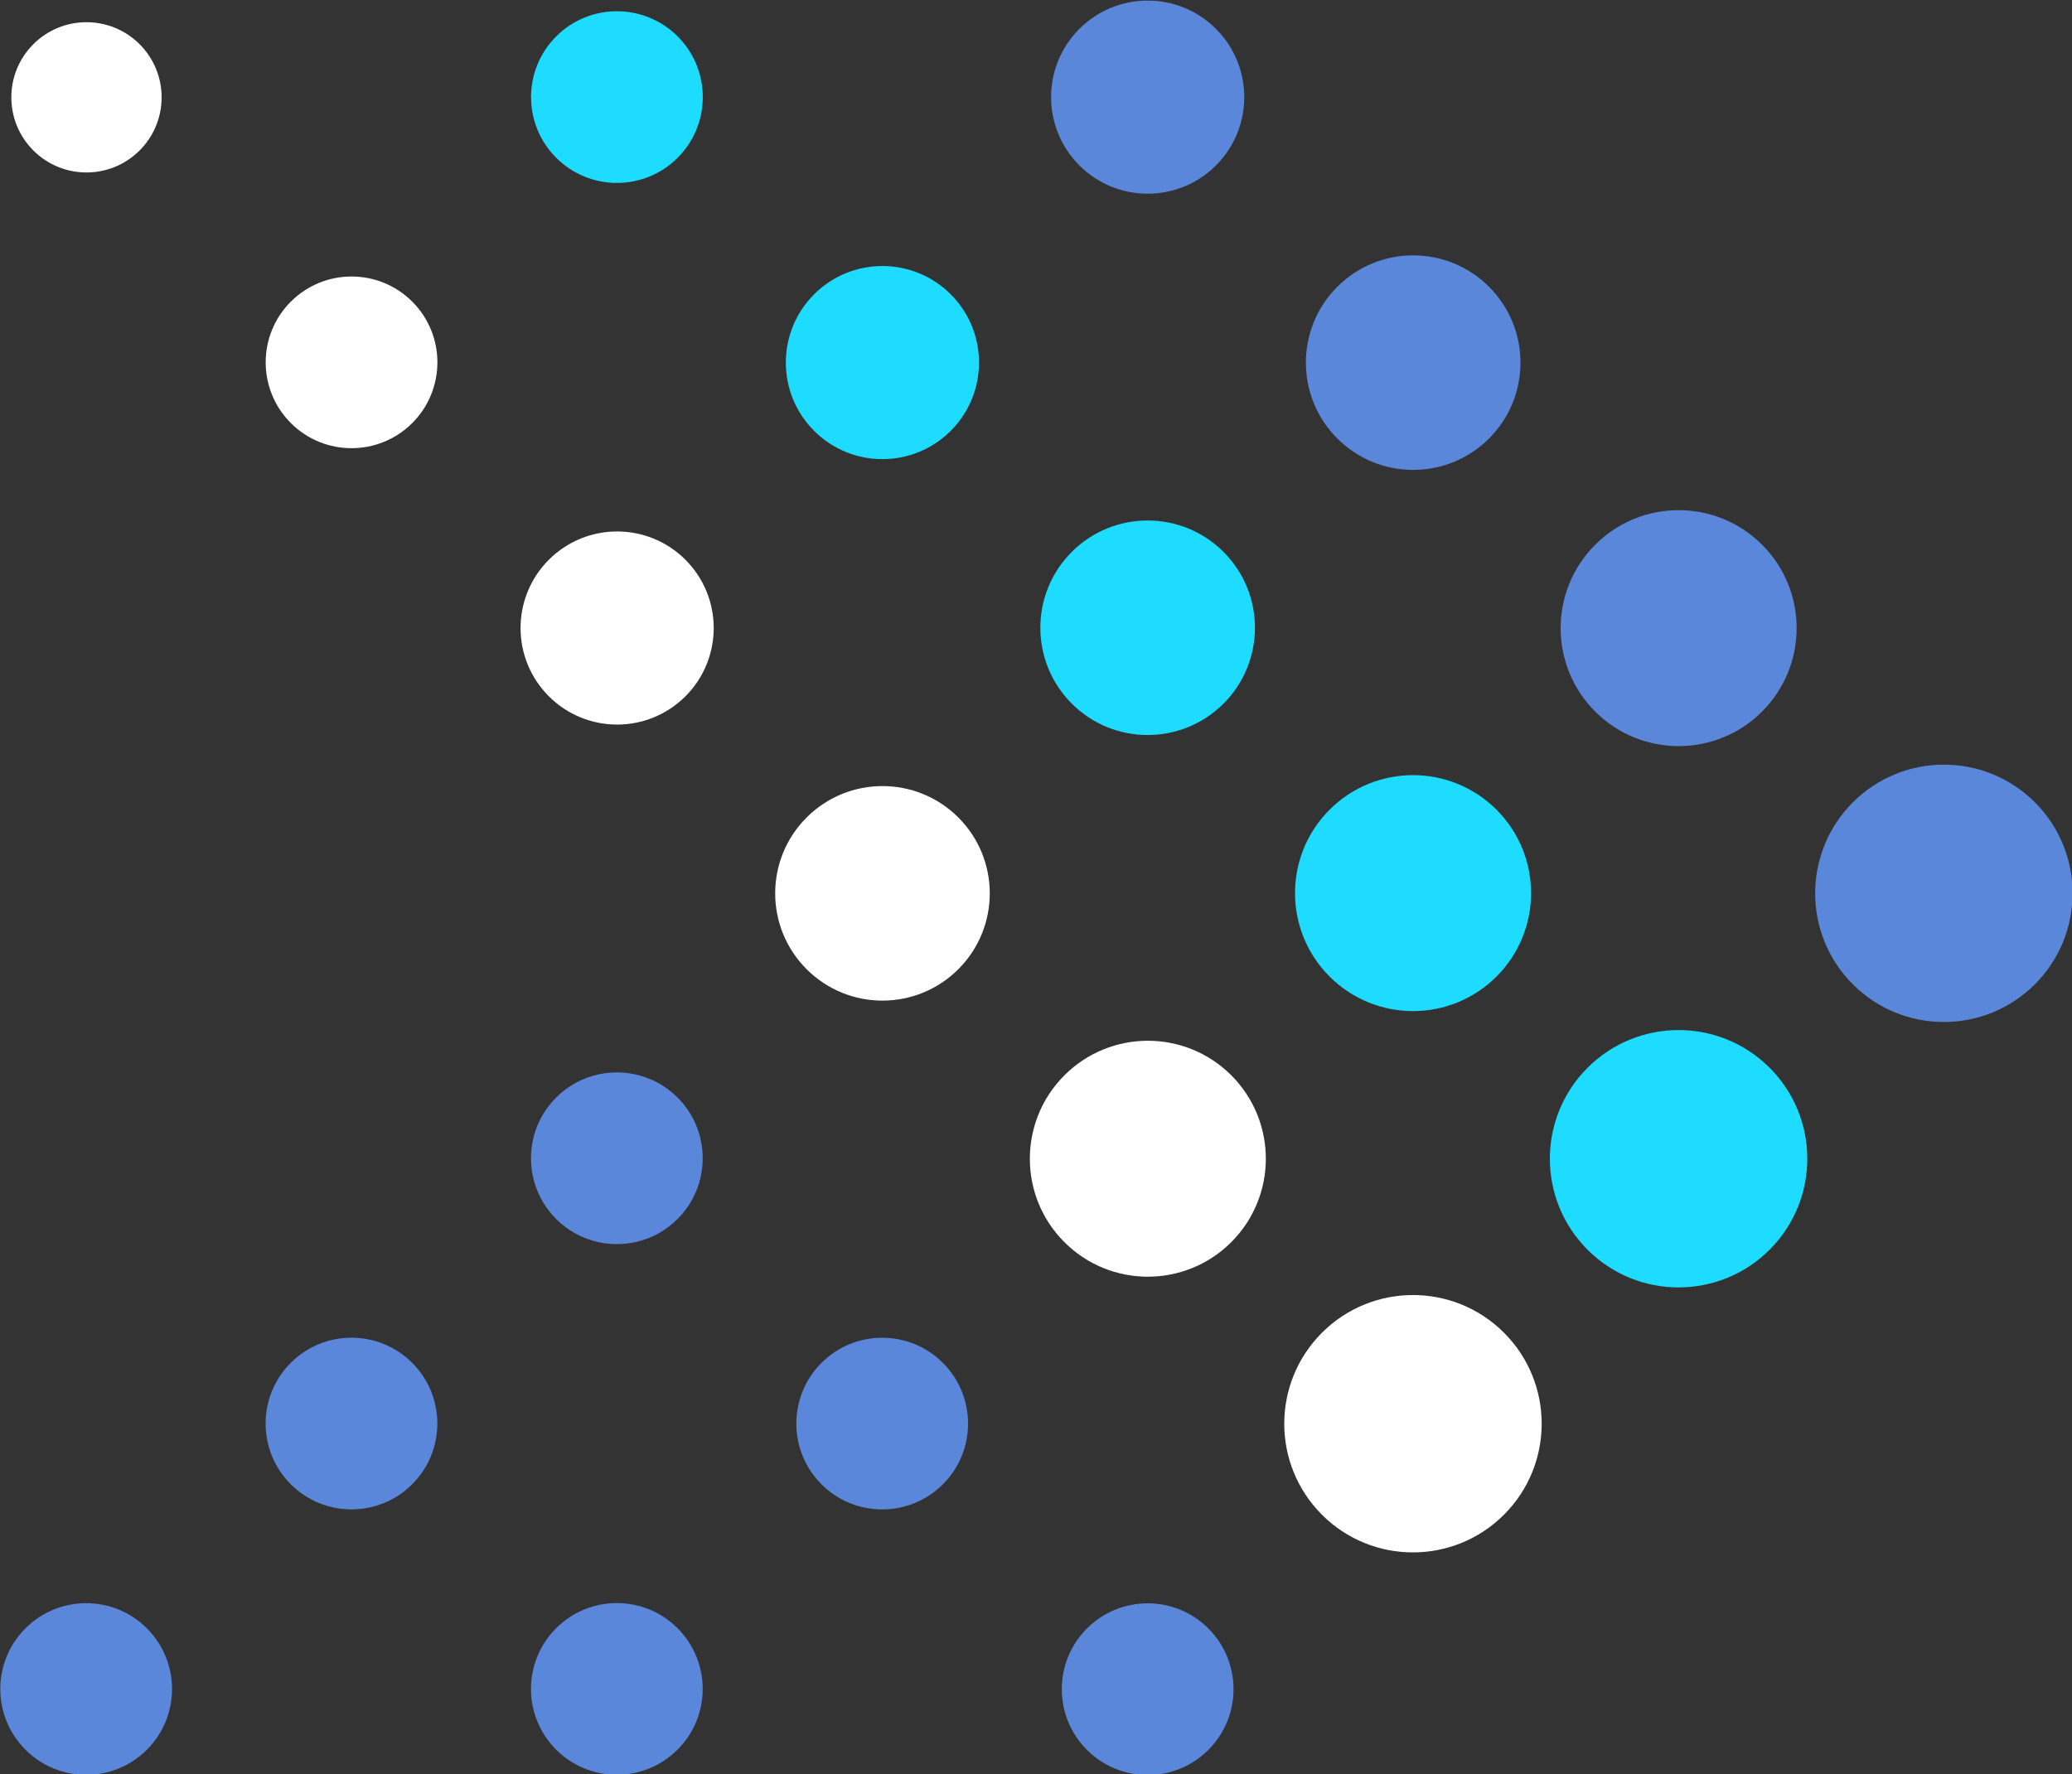 <?xml version="1.0" encoding="UTF-8" standalone="no"?>
<svg
   xmlns:dc="http://purl.org/dc/elements/1.1/"
   xmlns:cc="http://creativecommons.org/ns#"
   xmlns:rdf="http://www.w3.org/1999/02/22-rdf-syntax-ns#"
   xmlns:svg="http://www.w3.org/2000/svg"
   xmlns="http://www.w3.org/2000/svg"
   height="134.576"
   width="157.118"
   xml:space="preserve"
   enable-background="new 0 0 320 102.667"
   viewBox="0 0 157.118 134.576"
   y="0px"
   x="0px"
   id="Layer_1"
   version="1.1"><rect x="0" y="0" width="157.118" height="134.576" fill="#333333" stroke="none"/><defs
     id="defs69" /><g
     transform="matrix(1.581,0,0,1.581,-344.48,-3.072)"
     id="g62"><g
       id="g46"><circle
         transform="matrix(0.707,-0.707,0.707,0.707,75.289,194.939)"
         cx="272.97"
         cy="6.583"
         id="ellipse16"
         r="4.633"
         style="fill:#5b87da" /><circle
         transform="matrix(0.707,-0.707,0.707,0.707,70.024,207.677)"
         cx="285.7"
         cy="19.312"
         id="ellipse18"
         r="5.147"
         style="fill:#5b87da" /><ellipse
         transform="matrix(0.707,-0.707,0.707,0.707,64.757,220.414)"
         cx="298.429"
         cy="32.042"
         rx="5.661"
         ry="5.66"
         id="ellipse20"
         style="fill:#5b87da" /><ellipse
         transform="matrix(0.707,-0.707,0.707,0.707,59.478,233.136)"
         cx="311.159"
         cy="44.772"
         rx="6.175"
         ry="6.174"
         id="ellipse22"
         style="fill:#5b87da" /><circle
         transform="matrix(0.707,-0.707,0.707,0.707,67.832,176.937)"
         cx="247.511"
         cy="6.583"
         id="ellipse24"
         r="4.119"
         style="fill:#1edcff" /><circle
         transform="matrix(0.707,-0.707,0.707,0.707,62.567,189.674)"
         cx="260.24"
         cy="19.312"
         id="ellipse26"
         r="4.633"
         style="fill:#1edcff" /><circle
         transform="matrix(0.707,-0.707,0.707,0.707,57.288,202.396)"
         cx="272.97"
         cy="32.042"
         id="ellipse28"
         r="5.147"
         style="fill:#1edcff" /><circle
         transform="matrix(0.707,-0.707,0.707,0.707,52.017,215.127)"
         cx="285.7"
         cy="44.772"
         id="ellipse30"
         r="5.661"
         style="fill:#1edcff" /><ellipse
         transform="matrix(0.707,-0.707,0.707,0.707,46.754,227.87)"
         cx="298.429"
         cy="57.501"
         rx="6.175"
         ry="6.174"
         id="ellipse32"
         style="fill:#1edcff" /><circle
         style="fill:#ffffff"
         transform="matrix(0.707,-0.707,0.707,0.707,60.391,158.95)"
         cx="222.052"
         cy="6.582"
         id="ellipse34"
         r="3.605" /><circle
         style="fill:#ffffff"
         transform="matrix(0.707,-0.707,0.707,0.707,55.104,171.664)"
         cx="234.782"
         cy="19.312"
         id="ellipse36"
         r="4.119" /><circle
         style="fill:#ffffff"
         transform="matrix(0.707,-0.707,0.707,0.707,49.843,184.409)"
         cx="247.511"
         cy="32.042"
         id="ellipse38"
         r="4.633" /><circle
         style="fill:#ffffff"
         transform="matrix(0.707,-0.707,0.707,0.707,44.57,197.139)"
         cx="260.241"
         cy="44.771"
         id="ellipse40"
         r="5.147" /><ellipse
         style="fill:#ffffff"
         transform="matrix(0.707,-0.707,0.707,0.707,39.298,209.87)"
         cx="272.97"
         cy="57.501"
         rx="5.661"
         ry="5.66"
         id="ellipse42" /><ellipse
         style="fill:#ffffff"
         transform="matrix(0.707,-0.707,0.707,0.707,34.014,222.583)"
         cx="285.7"
         cy="70.231"
         rx="6.175"
         ry="6.174"
         id="ellipse44" /></g><g
       id="g60"><circle
         transform="matrix(0.707,-0.707,0.707,0.707,31.829,191.849)"
         cx="247.512"
         cy="57.501"
         id="ellipse48"
         r="4.119"
         style="fill:#5b87da" /><circle
         transform="matrix(0.707,-0.707,0.707,0.707,19.101,186.577)"
         cx="234.783"
         cy="70.23"
         id="ellipse50"
         r="4.119"
         style="fill:#5b87da" /><circle
         transform="matrix(0.707,-0.707,0.707,0.707,6.377,181.314)"
         cx="222.053"
         cy="82.959"
         id="ellipse52"
         r="4.119"
         style="fill:#5b87da" /><circle
         transform="matrix(0.707,-0.707,0.707,0.707,13.829,199.308)"
         cx="247.512"
         cy="82.96"
         id="ellipse54"
         r="4.119"
         style="fill:#5b87da" /><circle
         transform="matrix(0.707,-0.707,0.707,0.707,21.289,217.318)"
         cx="272.97"
         cy="82.961"
         id="ellipse56"
         r="4.119"
         style="fill:#5b87da" /><circle
         transform="matrix(0.707,-0.707,0.707,0.707,26.557,204.578)"
         cx="260.241"
         cy="70.23"
         id="ellipse58"
         r="4.119"
         style="fill:#5b87da" /></g></g></svg>